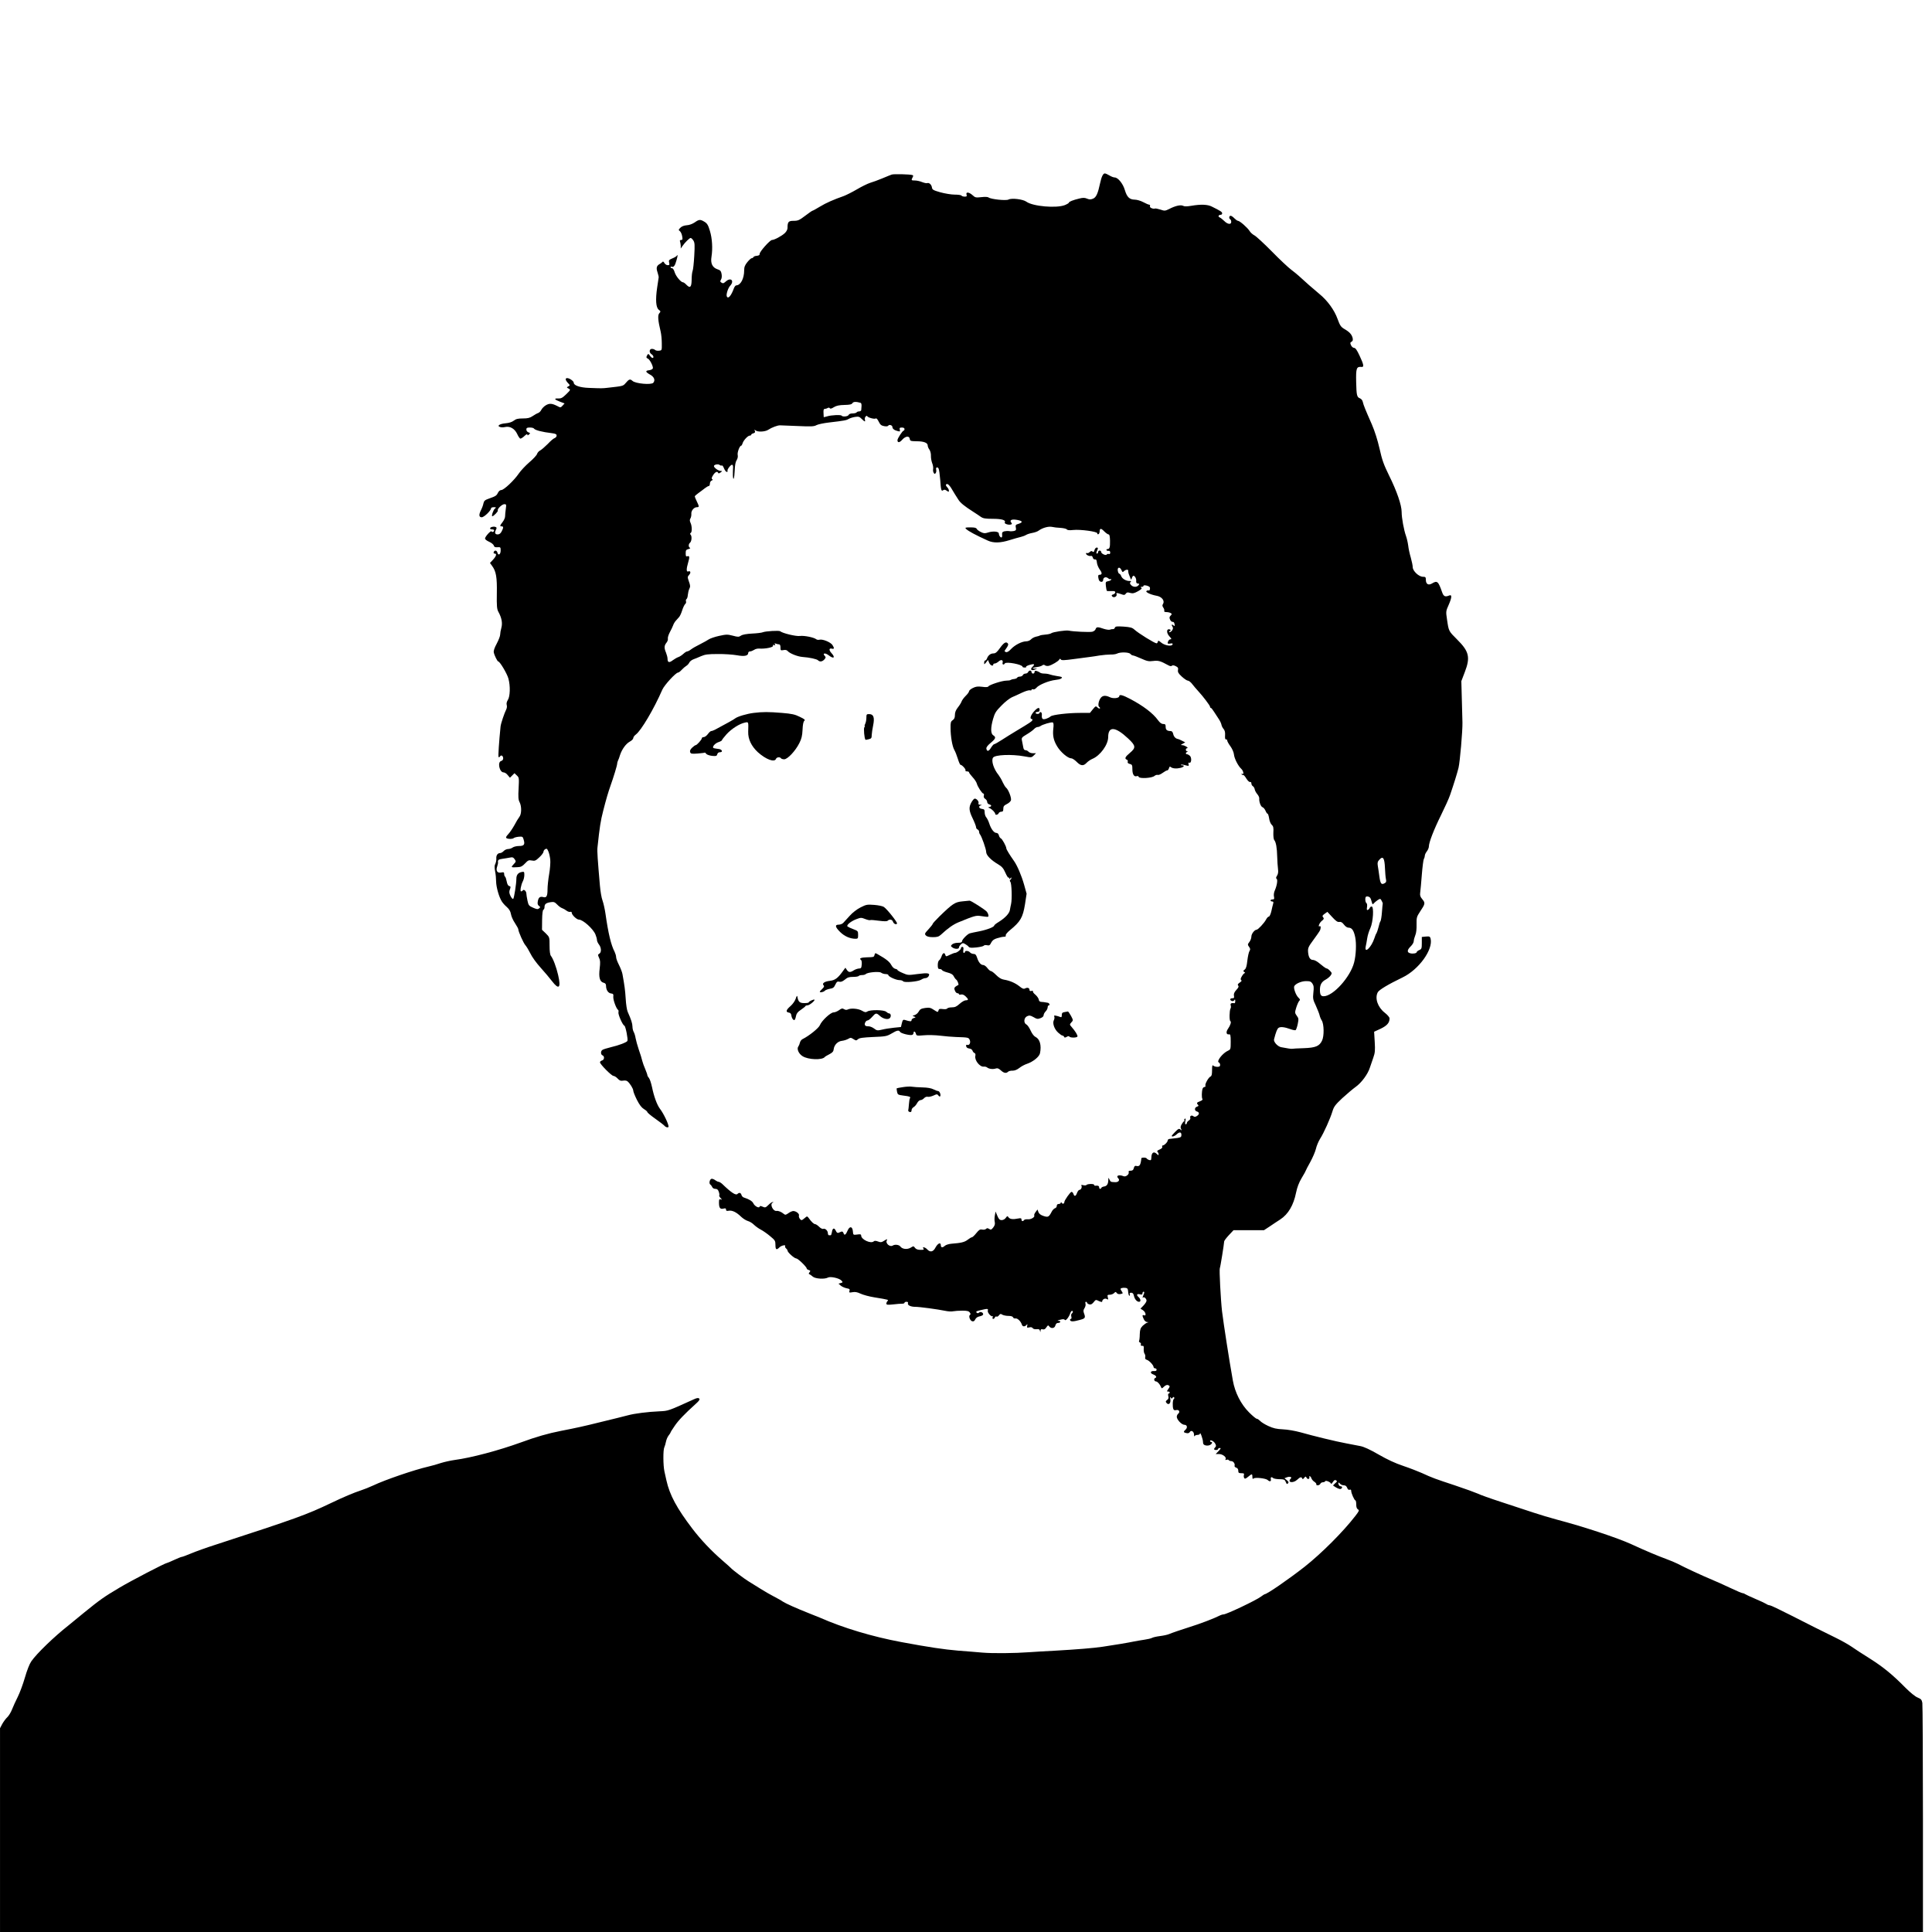 <svg version="1.0" xmlns="http://www.w3.org/2000/svg"
 width="1916pt" height="1916pt" viewBox="0 0 1916 1916"
 preserveAspectRatio="xMidYMid meet">
<g transform="translate(0,1916) scale(0.1,-0.1)"
fill="#000000" stroke="none">
<path d="M8844 17429 c-10 -3 -53 -21 -94 -38 -41 -17 -95 -37 -120 -44 -25
-8 -85 -37 -132 -65 -48 -28 -106 -57 -130 -66 -100 -35 -176 -68 -238 -106
-36 -22 -69 -40 -73 -40 -3 0 -36 -22 -72 -50 -58 -44 -72 -50 -114 -50 -52 0
-61 -10 -61 -71 0 -15 -11 -36 -27 -51 -31 -29 -104 -68 -127 -68 -20 0 -124
-117 -122 -137 1 -12 -8 -18 -29 -20 -16 -1 -31 -7 -33 -13 -2 -5 -9 -10 -16
-10 -7 0 -27 -18 -44 -39 -25 -31 -32 -49 -32 -83 0 -80 -35 -147 -78 -148 -7
0 -17 -12 -23 -27 -28 -78 -60 -114 -72 -80 -6 20 13 80 34 103 44 48 8 87
-41 44 -26 -22 -29 -23 -48 -11 -11 7 -11 12 -2 28 8 12 10 33 6 56 -5 29 -13
38 -42 47 -49 17 -69 58 -58 124 13 82 7 182 -16 257 -17 57 -27 73 -53 89
-42 26 -54 25 -98 -6 -22 -15 -54 -27 -79 -28 -26 -2 -50 -11 -63 -25 -19 -19
-20 -22 -5 -33 9 -7 20 -30 23 -50 6 -32 4 -38 -10 -38 -12 0 -15 -5 -11 -16
3 -9 6 -28 7 -42 l0 -27 17 25 c25 36 70 80 81 80 6 0 18 -11 27 -25 14 -22
15 -43 9 -152 -4 -70 -11 -139 -17 -152 -5 -13 -9 -52 -9 -87 -1 -72 -15 -86
-51 -49 -13 14 -28 25 -34 25 -21 0 -71 60 -83 99 -7 24 -18 41 -26 41 -8 0
-15 4 -15 10 0 5 6 7 13 4 18 -6 31 11 45 62 14 47 15 64 4 48 -4 -7 -24 -19
-45 -27 -33 -14 -37 -19 -31 -42 5 -21 3 -25 -15 -25 -11 0 -25 10 -32 21 -6
12 -14 18 -18 13 -3 -5 -15 -14 -25 -20 -35 -19 -41 -39 -25 -86 7 -23 13 -46
11 -50 -1 -5 -8 -50 -15 -100 -18 -123 -12 -198 16 -220 20 -15 20 -18 5 -35
-17 -19 -13 -71 14 -183 6 -25 11 -76 11 -115 1 -70 1 -70 -27 -73 -16 -2 -33
1 -39 7 -6 6 -20 11 -32 11 -27 0 -30 -36 -4 -53 20 -12 26 -37 10 -37 -6 0
-17 10 -26 23 -13 19 -17 20 -25 7 -13 -21 -12 -30 4 -36 20 -8 57 -80 50 -98
-3 -8 -20 -16 -37 -18 -40 -4 -37 -17 11 -44 40 -22 52 -55 31 -80 -19 -23
-176 -9 -206 18 -24 22 -35 19 -70 -23 -24 -28 -25 -28 -178 -45 -53 -6 -55
-6 -185 -1 -88 3 -150 24 -150 51 0 16 -42 46 -65 46 -22 0 -19 -20 7 -48 22
-23 22 -24 4 -34 -18 -10 -18 -11 3 -22 21 -11 20 -13 -24 -56 -37 -36 -50
-43 -80 -42 -45 2 -38 -10 19 -32 l45 -17 -20 -22 c-19 -21 -21 -21 -52 -4
-53 27 -79 29 -115 7 -18 -11 -37 -31 -44 -45 -6 -13 -20 -27 -31 -31 -10 -3
-35 -17 -54 -30 -28 -19 -49 -24 -98 -24 -49 0 -68 -5 -90 -22 -18 -14 -47
-23 -81 -26 -59 -5 -90 -26 -54 -37 11 -4 33 -4 49 0 49 11 96 -17 120 -69 11
-25 26 -46 32 -46 7 0 26 12 41 27 16 15 28 21 28 14 0 -11 3 -11 16 0 14 12
14 14 -5 21 -12 4 -21 16 -21 28 0 16 6 20 34 20 19 0 38 -4 41 -10 10 -16 82
-35 178 -46 37 -5 47 -10 47 -24 0 -10 -9 -21 -20 -25 -11 -3 -41 -29 -67 -57
-27 -27 -60 -56 -74 -64 -15 -7 -30 -24 -33 -36 -4 -13 -38 -50 -77 -83 -38
-33 -85 -83 -104 -111 -46 -68 -148 -164 -174 -164 -12 0 -25 -11 -33 -27 -14
-29 -22 -34 -90 -58 -39 -14 -48 -21 -54 -48 -3 -18 -15 -49 -26 -70 -21 -43
-18 -67 9 -67 24 0 93 67 93 90 0 5 12 10 28 10 24 -1 25 -2 10 -14 -16 -12
-37 -76 -26 -76 13 0 60 49 55 57 -9 14 41 63 65 63 19 0 20 -4 14 -47 -4 -27
-7 -59 -7 -72 1 -13 -10 -39 -24 -57 -29 -38 -30 -44 -10 -44 19 0 19 -13 0
-50 -11 -21 -23 -30 -40 -30 -27 0 -32 18 -15 50 8 15 6 20 -9 25 -21 6 -51
-3 -51 -16 0 -5 9 -9 20 -9 11 0 20 -4 20 -9 0 -15 -18 -23 -25 -11 -7 12 -65
-52 -65 -71 0 -8 18 -22 41 -32 23 -10 43 -27 46 -37 4 -15 13 -19 37 -17 29
2 31 0 31 -32 0 -39 -23 -55 -32 -22 -6 24 -28 28 -37 6 -3 -9 0 -15 9 -15 24
0 17 -25 -16 -61 l-30 -32 21 -29 c40 -54 50 -113 47 -274 -2 -123 1 -154 14
-179 34 -61 44 -113 31 -161 -7 -24 -12 -55 -12 -68 0 -14 -15 -53 -34 -89
-23 -42 -33 -73 -29 -88 6 -30 36 -89 44 -89 16 0 88 -121 101 -170 20 -74 17
-177 -6 -212 -11 -17 -15 -35 -11 -49 4 -12 2 -31 -4 -43 -20 -40 -54 -141
-57 -171 -15 -147 -25 -297 -20 -303 4 -3 11 0 15 7 12 18 31 5 31 -21 0 -11
-8 -22 -20 -25 -39 -10 -17 -113 24 -113 11 0 30 -12 41 -27 l22 -26 22 22 23
23 23 -22 c23 -21 23 -26 18 -129 -5 -85 -3 -113 10 -137 21 -41 20 -118 -3
-146 -10 -13 -32 -49 -49 -82 -18 -32 -45 -72 -61 -89 -21 -22 -26 -34 -17
-39 17 -11 61 -10 72 1 6 5 28 11 50 13 36 3 40 1 48 -29 15 -49 4 -63 -46
-63 -24 0 -52 -7 -63 -15 -10 -8 -31 -15 -45 -15 -14 0 -34 -9 -44 -20 -10
-11 -26 -20 -35 -20 -25 0 -41 -23 -38 -56 1 -16 -4 -39 -10 -51 -9 -15 -9
-36 -2 -74 6 -28 10 -75 10 -103 1 -53 28 -151 56 -195 9 -15 31 -40 50 -56
24 -22 36 -42 41 -70 3 -22 21 -62 40 -90 18 -27 33 -55 33 -61 0 -22 52 -140
72 -160 10 -12 32 -48 48 -80 15 -33 60 -95 100 -139 40 -44 91 -105 114 -135
69 -90 91 -69 61 60 -18 79 -50 164 -72 191 -8 10 -13 46 -13 100 0 85 0 85
-37 122 l-38 36 1 98 c1 62 6 99 13 101 6 2 11 14 11 27 0 29 15 41 61 48 31
5 41 1 65 -24 15 -16 37 -32 48 -35 12 -4 31 -15 44 -25 13 -10 30 -15 38 -12
8 3 14 -1 14 -9 0 -21 49 -68 71 -68 40 0 141 -91 164 -147 8 -20 15 -44 15
-55 0 -11 9 -31 20 -45 24 -31 26 -79 3 -91 -15 -9 -15 -13 -2 -41 12 -24 13
-45 6 -106 -11 -88 1 -132 39 -141 17 -4 24 -13 24 -30 0 -40 21 -73 49 -76
22 -3 26 -7 23 -33 -3 -30 30 -119 47 -130 5 -3 7 -13 4 -24 -5 -21 42 -128
59 -133 12 -4 38 -137 30 -151 -7 -14 -85 -44 -163 -62 -41 -10 -80 -22 -86
-28 -18 -13 -16 -46 2 -53 22 -9 19 -45 -5 -51 -11 -3 -20 -11 -20 -18 0 -19
115 -135 134 -135 9 0 28 -12 41 -26 19 -21 31 -25 54 -21 16 3 35 1 43 -6 25
-20 58 -74 58 -93 0 -10 16 -51 36 -91 26 -51 47 -78 70 -92 19 -11 34 -25 34
-30 0 -6 35 -35 79 -66 43 -30 84 -62 91 -70 13 -16 40 -21 40 -7 -1 28 -49
129 -86 177 -29 39 -59 121 -78 214 -9 41 -22 81 -31 91 -8 9 -15 21 -15 27 0
6 -10 33 -21 60 -12 26 -25 64 -30 83 -4 19 -19 69 -34 110 -14 41 -28 93 -32
115 -3 22 -12 49 -18 60 -7 11 -13 36 -13 55 -1 31 -12 67 -47 145 -8 17 -17
75 -20 130 -6 90 -11 127 -32 244 -3 19 -19 60 -34 90 -16 31 -29 66 -29 79 0
13 -7 36 -15 53 -35 66 -63 183 -90 374 -7 50 -21 110 -30 135 -10 25 -21 92
-26 150 -22 255 -28 338 -24 375 22 206 31 265 57 365 29 114 49 182 73 250
29 81 65 199 65 214 0 9 4 24 9 34 5 9 14 34 20 55 19 57 58 111 96 132 19 10
35 26 35 35 0 10 12 26 26 36 52 39 178 251 262 444 20 46 134 170 156 170 6
0 23 12 37 28 14 15 34 32 44 38 11 6 24 20 30 32 5 12 23 26 40 33 16 6 52
20 78 32 39 17 69 21 165 21 64 1 149 -5 189 -12 76 -14 113 -6 113 23 0 8 8
15 18 15 10 0 27 7 40 15 12 9 36 15 54 13 56 -4 140 13 134 28 -3 9 0 11 11
7 12 -5 14 -3 8 7 -6 10 -4 12 9 7 10 -4 24 -7 32 -7 9 0 14 -11 14 -31 0 -29
2 -31 29 -26 20 4 33 1 42 -9 20 -24 97 -55 147 -59 71 -5 142 -21 154 -33 18
-18 43 -14 63 8 14 16 16 23 7 32 -31 31 0 38 38 8 49 -38 67 -21 25 24 -27
30 -24 51 6 43 23 -6 24 6 4 37 -19 28 -97 60 -128 52 -11 -3 -26 -1 -33 5
-22 18 -120 38 -162 32 -39 -5 -172 27 -195 47 -11 9 -146 1 -172 -10 -11 -5
-59 -11 -106 -13 -55 -3 -95 -10 -110 -20 -22 -15 -30 -15 -82 -1 -53 14 -66
13 -135 -2 -42 -9 -88 -25 -102 -34 -14 -10 -53 -31 -88 -49 -35 -17 -75 -40
-89 -51 -14 -11 -31 -20 -38 -20 -7 0 -24 -11 -38 -24 -15 -14 -37 -28 -49
-32 -13 -4 -37 -18 -55 -31 -36 -28 -53 -24 -53 13 0 14 -7 41 -15 61 -20 47
-19 70 4 99 11 13 17 32 14 42 -2 10 7 39 20 63 13 24 28 55 32 67 4 13 16 34
26 45 11 12 26 29 33 37 8 8 22 38 31 67 9 29 23 57 30 63 8 6 11 18 8 27 -3
8 -1 18 5 22 6 4 12 22 13 41 2 19 8 47 15 61 11 21 10 33 -4 72 -15 43 -15
47 2 66 20 22 14 43 -9 34 -20 -7 -19 26 0 91 16 52 13 68 -10 59 -12 -4 -15
3 -15 30 0 30 4 36 28 42 15 4 21 10 15 12 -17 6 -17 38 0 51 16 14 20 61 7
78 -8 8 -8 14 0 19 14 8 13 68 -2 100 -9 20 -9 31 -1 44 6 10 10 30 9 44 -4
31 26 67 54 67 25 0 25 6 0 58 -11 22 -20 45 -20 49 0 4 16 19 36 33 19 14 48
35 64 48 15 12 33 22 39 22 6 0 11 11 11 24 0 13 8 27 17 30 12 5 14 9 6 14
-9 5 -6 17 9 40 20 32 43 42 50 22 2 -7 11 -5 23 4 20 15 20 15 0 16 -22 1
-65 32 -65 48 0 15 42 23 57 11 6 -6 16 -8 21 -5 5 3 15 -10 22 -29 8 -19 20
-35 27 -35 8 0 11 5 8 10 -4 6 5 24 19 41 28 33 39 25 35 -22 -1 -13 -1 -42
-1 -63 3 -66 15 -31 18 50 2 50 8 84 19 100 10 16 14 35 11 50 -7 25 19 94 34
94 4 0 10 10 14 23 7 28 52 77 71 77 8 0 15 4 15 9 0 5 10 11 21 14 16 4 20
11 15 24 -6 14 -5 16 5 6 19 -19 95 -16 126 4 36 24 93 45 118 45 11 0 91 -3
177 -7 132 -6 161 -5 185 9 15 8 71 20 123 26 154 18 174 22 195 35 11 7 39
16 62 20 37 6 46 3 68 -19 31 -31 39 -33 32 -6 -3 10 1 24 9 31 8 6 14 7 14 3
0 -13 73 -34 85 -24 6 5 17 -7 29 -31 15 -31 26 -40 54 -45 22 -4 37 -2 41 5
9 14 41 4 41 -14 0 -17 19 -32 52 -40 23 -6 26 -4 21 14 -4 17 -1 21 21 21 16
0 26 -5 26 -15 0 -8 -4 -15 -8 -15 -11 0 -62 -78 -62 -95 0 -28 21 -26 47 4
33 37 70 41 75 9 3 -21 8 -23 68 -24 71 0 110 -15 110 -42 0 -10 7 -28 17 -41
9 -13 16 -40 15 -61 -1 -21 5 -53 12 -72 8 -18 12 -44 10 -58 -3 -14 0 -32 6
-40 9 -13 11 -13 20 0 5 8 7 22 4 32 -7 23 13 32 24 11 5 -10 12 -60 16 -111
7 -103 11 -118 30 -103 9 7 19 6 34 -5 20 -14 22 -14 22 1 0 9 -7 23 -15 31
-19 19 -19 34 -1 34 8 0 24 -17 37 -37 12 -21 30 -49 38 -63 9 -14 25 -39 35
-55 19 -31 59 -64 147 -120 26 -16 59 -39 75 -50 23 -16 44 -20 120 -20 89 0
132 -13 118 -36 -7 -12 35 -27 58 -21 15 3 16 7 7 19 -21 25 4 37 58 27 55
-10 60 -24 13 -39 -28 -8 -31 -13 -26 -37 5 -23 1 -29 -19 -34 -14 -3 -35 -4
-47 -1 -13 2 -34 1 -48 -2 -20 -6 -24 -12 -22 -34 2 -15 -1 -27 -7 -27 -12 0
-25 20 -26 40 0 20 -59 25 -107 9 -31 -10 -42 -9 -71 5 -19 9 -37 23 -41 31
-4 11 -21 15 -63 15 -50 0 -55 -2 -43 -15 24 -23 93 -60 216 -116 56 -26 126
-24 217 5 42 13 91 27 109 31 18 4 42 13 53 20 11 7 39 16 62 20 23 4 53 14
65 24 37 27 96 43 130 36 17 -4 56 -9 86 -10 30 -2 58 -9 62 -15 5 -8 25 -10
61 -6 73 8 245 -16 241 -33 -1 -7 3 -11 10 -9 7 3 13 14 13 26 1 35 13 36 45
3 17 -17 37 -31 44 -31 9 0 13 -19 14 -63 1 -64 -4 -82 -25 -82 -7 0 -12 -4
-10 -10 1 -5 10 -9 20 -8 11 2 17 -4 17 -17 0 -12 -5 -17 -14 -14 -8 3 -17 1
-20 -5 -9 -14 -56 8 -56 26 0 7 -7 13 -15 13 -8 0 -15 -7 -15 -15 0 -8 -5 -15
-11 -15 -6 0 -8 7 -5 15 3 8 9 22 12 30 4 10 0 15 -10 15 -8 0 -18 -11 -22
-25 -5 -19 -9 -23 -19 -15 -9 8 -17 6 -29 -5 -9 -9 -20 -13 -26 -10 -5 3 -10
2 -10 -4 0 -14 32 -29 48 -24 8 3 16 -4 19 -16 3 -13 12 -20 22 -19 12 2 17
-6 19 -32 2 -19 15 -50 28 -68 25 -33 25 -52 -2 -52 -15 0 -17 -12 -8 -47 8
-29 44 -31 44 -4 0 26 29 35 50 16 9 -8 20 -12 23 -8 4 3 7 2 7 -4 0 -6 -13
-13 -29 -16 -27 -6 -28 -8 -24 -49 3 -23 7 -45 9 -47 3 -3 22 -4 44 -3 30 2
40 -1 40 -12 0 -8 -9 -18 -21 -21 -16 -5 -18 -10 -9 -20 15 -18 51 1 43 22 -6
16 1 16 45 1 29 -11 35 -10 46 4 10 14 19 16 44 8 26 -7 40 -4 78 17 33 19 42
28 32 34 -10 7 -9 9 5 9 9 0 17 5 17 10 0 13 52 1 62 -13 7 -12 -1 -39 -11
-33 -4 3 -13 1 -20 -4 -18 -10 38 -37 98 -48 51 -8 84 -49 65 -80 -9 -14 -8
-23 2 -37 8 -11 12 -25 10 -32 -4 -9 4 -13 22 -13 15 0 34 -5 42 -10 13 -8 13
-11 -1 -25 -13 -13 -14 -21 -5 -41 6 -13 18 -23 26 -21 9 1 16 -8 18 -23 3
-21 2 -22 -12 -11 -18 15 -21 4 -6 -19 10 -16 -14 -50 -34 -50 -6 0 -4 5 4 11
11 8 12 12 3 16 -36 14 -39 -33 -5 -69 20 -21 22 -28 10 -28 -14 0 -28 -19
-28 -39 0 -5 12 -6 26 -3 20 4 25 1 22 -9 -8 -22 -78 -11 -113 19 -25 21 -30
22 -33 8 -2 -9 -7 -16 -12 -16 -19 0 -181 100 -221 137 -21 19 -40 24 -106 29
-68 4 -81 3 -87 -11 -3 -9 -11 -15 -18 -14 -7 1 -20 -1 -30 -5 -9 -4 -37 0
-62 8 -60 21 -73 20 -81 -3 -3 -11 -18 -22 -33 -26 -28 -6 -187 1 -233 11 -30
6 -158 -13 -174 -26 -6 -5 -31 -11 -56 -13 -25 -2 -50 -6 -55 -9 -5 -3 -23 -9
-40 -12 -18 -4 -40 -16 -50 -27 -9 -10 -30 -19 -46 -19 -43 0 -112 -35 -151
-76 -24 -26 -40 -35 -52 -30 -16 6 -16 8 -1 29 26 35 29 48 18 59 -17 17 -39
3 -78 -52 -28 -39 -42 -50 -63 -50 -28 0 -53 -20 -64 -52 -4 -10 -11 -18 -17
-18 -5 0 -10 -9 -10 -21 0 -21 0 -21 19 2 l19 24 11 -27 c10 -26 41 -40 41
-18 0 6 7 10 15 10 9 0 25 9 37 19 24 23 48 18 41 -10 -6 -20 11 -27 22 -8 13
20 175 -11 175 -33 0 -5 10 -8 22 -8 12 0 18 3 14 7 -8 8 65 32 77 25 5 -2 -1
-13 -13 -24 -27 -25 -14 -43 21 -29 l24 10 -24 0 c-35 1 -21 10 23 16 21 2 44
10 52 16 10 8 18 8 27 1 7 -6 24 -8 38 -5 33 9 92 44 103 61 6 11 10 12 16 2
6 -10 35 -9 136 5 71 10 143 19 159 21 17 2 58 8 92 14 34 5 81 9 105 9 24 -1
53 3 65 9 32 17 118 15 133 -3 7 -8 18 -15 25 -15 7 0 44 -14 82 -31 58 -26
75 -30 119 -24 52 6 70 1 147 -41 19 -11 32 -13 39 -6 6 6 19 5 37 -4 23 -11
27 -19 23 -39 -3 -21 4 -34 38 -65 24 -22 51 -40 60 -40 10 0 30 -16 44 -35
15 -19 40 -49 57 -67 48 -52 119 -145 119 -157 0 -6 3 -11 8 -11 4 0 18 -17
31 -38 13 -20 35 -53 47 -72 13 -19 25 -45 27 -57 2 -12 11 -31 21 -42 12 -14
17 -32 15 -63 -2 -29 1 -42 9 -41 7 2 12 -3 12 -10 0 -8 14 -34 32 -58 18 -25
33 -60 35 -81 4 -41 42 -115 73 -143 21 -19 29 -62 8 -49 -7 4 -8 3 -4 -5 4
-6 11 -9 15 -7 4 3 18 -13 31 -35 14 -22 30 -37 37 -34 8 2 13 -4 13 -15 0
-10 7 -23 15 -27 8 -5 16 -18 18 -31 2 -12 13 -33 25 -47 12 -14 21 -33 20
-42 -3 -34 15 -82 32 -88 10 -3 23 -19 30 -35 7 -17 16 -30 21 -30 4 0 11 -21
15 -46 3 -25 15 -54 26 -64 16 -14 19 -29 16 -78 -1 -33 2 -65 9 -73 17 -21
27 -76 29 -164 1 -44 5 -99 8 -123 4 -30 1 -50 -10 -67 -10 -16 -12 -25 -4
-30 13 -8 4 -66 -17 -114 -9 -19 -13 -46 -9 -62 5 -24 2 -29 -14 -29 -11 0
-20 -4 -20 -10 0 -5 7 -10 16 -10 12 0 15 -6 10 -22 -4 -13 -12 -47 -18 -75
-7 -30 -18 -53 -25 -53 -7 0 -20 -14 -29 -32 -17 -32 -78 -98 -92 -98 -21 -1
-52 -41 -52 -68 0 -16 -9 -40 -20 -54 -18 -23 -18 -27 -3 -48 13 -18 14 -26 4
-42 -7 -11 -16 -53 -21 -94 -6 -55 -13 -79 -26 -89 -17 -13 -17 -16 -4 -25 8
-5 10 -10 5 -10 -6 0 -19 -14 -29 -31 -14 -23 -15 -33 -7 -39 8 -5 4 -12 -14
-24 -19 -13 -24 -21 -16 -30 8 -9 3 -21 -18 -43 -21 -23 -27 -39 -24 -57 4
-21 2 -26 -16 -26 -25 0 -28 -18 -5 -27 9 -3 20 0 25 8 6 11 9 8 9 -9 0 -12
-3 -21 -7 -21 -31 5 -44 -2 -38 -21 3 -11 3 -25 -2 -32 -11 -19 -13 -117 -2
-124 12 -7 2 -41 -23 -77 -22 -31 -17 -59 9 -55 15 3 18 -6 18 -73 0 -72 -1
-77 -25 -88 -55 -24 -121 -109 -92 -118 6 -3 12 -13 12 -24 0 -14 -7 -19 -28
-19 -15 0 -33 5 -40 12 -9 9 -12 -1 -12 -45 0 -41 -4 -59 -15 -63 -20 -8 -57
-74 -51 -90 3 -8 -1 -14 -9 -14 -7 0 -16 -8 -19 -17 -9 -30 -10 -88 -2 -101 5
-8 -3 -16 -23 -23 -33 -12 -37 -19 -20 -36 8 -8 5 -13 -10 -18 -27 -8 -27 -41
-1 -48 26 -7 26 -29 -1 -45 -15 -10 -24 -10 -34 -2 -17 14 -38 3 -31 -16 3 -8
-3 -20 -14 -26 -11 -7 -20 -18 -20 -25 0 -7 -5 -13 -11 -13 -7 0 -8 11 -4 31
5 22 4 29 -4 25 -6 -4 -9 -12 -6 -17 4 -5 3 -9 -2 -9 -4 0 -15 -13 -24 -29
-12 -21 -14 -33 -6 -47 9 -17 9 -17 -6 -6 -14 12 -21 9 -52 -22 -19 -19 -35
-38 -35 -41 0 -12 28 -4 48 15 29 27 48 25 48 -5 0 -21 -6 -25 -42 -31 -23 -3
-54 -7 -68 -8 -16 0 -26 -7 -26 -16 0 -16 -34 -50 -50 -50 -5 0 -7 -6 -4 -14
3 -8 -7 -18 -26 -26 -22 -9 -28 -16 -21 -23 6 -6 11 -17 11 -25 0 -10 -3 -10
-16 2 -31 32 -55 17 -56 -34 -1 -26 -4 -29 -22 -24 -12 4 -22 11 -24 15 -4 11
-52 12 -53 2 -7 -68 -18 -84 -50 -76 -13 4 -20 -2 -25 -21 -4 -19 -13 -26 -31
-26 -18 0 -23 -4 -20 -14 8 -21 -28 -50 -50 -41 -46 19 -80 6 -53 -21 18 -18
1 -39 -30 -38 -46 2 -46 2 -58 27 -10 21 -11 21 -11 -8 -2 -39 -14 -58 -43
-62 -13 -2 -24 -8 -26 -13 -6 -16 -22 -12 -22 5 0 14 -11 19 -37 16 -7 -1 -13
3 -13 9 0 12 -69 10 -76 -2 -3 -4 -17 -5 -31 -2 -17 5 -24 3 -19 -4 9 -14 -3
-42 -19 -42 -7 0 -18 -14 -24 -30 -12 -35 -27 -39 -36 -10 -3 11 -12 20 -19
20 -11 0 -71 -84 -71 -101 0 -17 -17 -22 -25 -9 -7 10 -10 11 -10 3 0 -7 -9
-13 -20 -13 -13 0 -20 -7 -20 -19 0 -10 -8 -21 -17 -23 -10 -3 -25 -18 -33
-34 -28 -54 -36 -58 -82 -43 -27 9 -43 21 -50 38 l-9 26 -19 -25 c-10 -13 -16
-28 -14 -32 11 -17 -29 -42 -61 -40 -19 2 -36 -2 -40 -8 -10 -16 -25 -12 -25
6 0 13 -7 15 -32 10 -53 -11 -82 -7 -96 11 -11 16 -13 15 -28 -5 -9 -13 -26
-22 -40 -22 -20 0 -29 9 -43 42 l-18 43 -7 -38 c-4 -21 -5 -51 -1 -66 4 -19 0
-35 -15 -54 -18 -23 -24 -25 -40 -15 -15 10 -22 10 -31 1 -7 -7 -24 -10 -38
-7 -22 5 -32 -2 -59 -35 -18 -23 -38 -41 -43 -41 -6 0 -25 -11 -43 -25 -31
-24 -66 -32 -159 -39 -26 -2 -56 -11 -66 -20 -24 -22 -41 -20 -41 5 0 33 -30
19 -53 -23 -22 -44 -53 -50 -82 -18 -20 22 -55 29 -37 7 8 -10 2 -12 -30 -12
-28 0 -44 7 -54 20 -14 19 -15 19 -44 1 -35 -20 -83 -14 -102 13 -13 17 -53
22 -74 9 -29 -19 -77 23 -59 52 9 15 -2 12 -31 -7 -22 -14 -31 -15 -57 -5 -21
8 -35 8 -41 2 -28 -28 -126 17 -126 57 0 12 -8 15 -39 10 -40 -5 -40 -5 -43
31 -4 51 -32 55 -52 9 -18 -44 -33 -53 -41 -26 -4 12 -12 18 -21 15 -8 -3 -21
-9 -29 -12 -9 -4 -19 3 -26 20 -16 34 -33 28 -39 -13 -3 -17 -8 -32 -12 -31
-5 0 -12 0 -18 0 -5 0 -10 9 -10 19 0 26 -27 52 -46 44 -8 -3 -26 6 -41 21
-14 14 -32 26 -39 26 -13 0 -37 22 -66 63 -13 17 -15 17 -37 -2 -13 -12 -27
-21 -31 -21 -14 0 -32 30 -27 45 7 17 -28 45 -56 45 -10 0 -32 -9 -48 -21 -27
-19 -32 -19 -47 -7 -22 19 -53 32 -70 29 -36 -6 -71 69 -39 82 9 4 9 6 0 6 -7
1 -26 -12 -43 -29 -27 -27 -33 -28 -57 -17 -20 9 -27 9 -30 0 -6 -18 -49 5
-62 33 -10 22 -43 42 -94 58 -11 3 -21 15 -24 26 -6 22 -23 26 -40 9 -16 -16
-61 13 -150 99 -13 12 -30 22 -37 22 -6 0 -21 7 -32 15 -10 8 -26 15 -35 15
-20 0 -32 -47 -14 -58 6 -4 14 -15 18 -24 4 -11 17 -18 31 -18 18 0 27 -8 34
-29 6 -16 8 -32 5 -35 -4 -3 2 -15 12 -26 17 -18 17 -20 2 -14 -14 5 -17 0
-17 -32 0 -53 12 -68 44 -60 20 5 26 3 26 -10 0 -12 7 -15 27 -11 34 6 76 -14
123 -60 19 -18 49 -37 67 -42 18 -5 46 -22 61 -38 16 -15 46 -37 68 -48 21
-11 63 -40 91 -64 49 -40 53 -47 53 -87 0 -48 10 -54 40 -24 19 19 67 29 56
11 -3 -5 1 -14 9 -21 8 -7 15 -17 15 -23 0 -16 67 -77 86 -77 17 0 104 -84
104 -100 0 -5 9 -12 21 -15 17 -6 18 -9 7 -22 -9 -12 -10 -17 -1 -20 6 -2 21
-13 34 -24 25 -21 116 -27 149 -9 25 14 113 -6 134 -29 16 -17 15 -19 -6 -25
l-23 -6 23 -20 c13 -11 39 -22 58 -26 29 -5 34 -10 28 -26 -5 -17 -2 -19 30
-13 26 5 47 1 79 -14 25 -12 87 -29 138 -37 146 -24 143 -24 130 -37 -6 -6
-11 -18 -11 -25 0 -12 12 -14 68 -8 37 5 77 7 90 7 12 0 22 4 22 9 0 6 9 10
20 10 13 0 17 -5 14 -14 -7 -19 26 -36 73 -36 42 0 221 -24 298 -40 28 -6 63
-8 78 -4 16 3 56 6 90 6 47 0 64 -4 74 -18 9 -12 10 -20 2 -24 -16 -11 0 -57
22 -63 14 -4 23 2 31 19 7 15 23 26 45 30 19 4 33 12 33 20 0 19 -28 30 -42
16 -7 -7 -14 -7 -23 1 -10 9 -1 15 39 24 71 17 78 16 72 -5 -6 -19 36 -66 49
-54 3 4 3 -1 -1 -11 -3 -10 -1 -17 5 -17 7 0 14 7 17 15 4 8 11 12 17 8 5 -3
16 2 24 13 11 15 17 17 33 6 11 -6 38 -12 60 -12 26 0 43 -5 46 -14 3 -8 14
-13 24 -11 20 4 54 -29 64 -62 7 -22 31 -22 49 1 5 7 7 2 4 -11 -5 -20 -2 -22
20 -17 16 4 28 2 34 -7 5 -8 20 -13 38 -11 22 3 31 -1 34 -15 4 -17 5 -17 6 1
1 13 6 17 21 13 15 -4 26 2 37 20 15 22 18 23 28 9 19 -25 54 -20 61 9 4 15
13 25 24 25 28 0 35 20 8 21 -16 1 -11 4 16 11 29 8 40 7 46 -2 8 -13 42 29
54 68 4 12 12 22 17 22 12 0 11 -17 -2 -26 -6 -3 -8 -17 -5 -30 4 -14 2 -24
-5 -24 -6 0 -9 -6 -7 -12 6 -16 31 -16 96 2 54 14 59 21 42 66 -8 21 -7 32 5
51 9 13 13 33 10 43 -4 12 -2 20 4 20 6 0 11 -4 11 -9 0 -5 10 -13 21 -16 16
-5 27 0 44 20 21 27 22 28 53 12 18 -8 32 -11 32 -6 0 22 26 37 45 27 16 -9
17 -8 11 16 -6 23 -3 26 20 26 14 0 33 7 42 16 14 14 17 15 27 1 7 -10 20 -13
37 -10 26 5 26 6 11 29 -14 21 -14 24 0 30 9 3 26 4 39 2 19 -2 24 -10 26 -40
2 -21 7 -38 12 -38 5 0 7 7 4 15 -4 10 0 15 14 15 15 0 22 -9 27 -30 7 -34 29
-60 51 -60 20 0 17 27 -5 47 -25 21 -17 35 15 27 18 -5 24 -2 24 10 0 9 5 16
11 16 6 0 8 -7 5 -15 -16 -40 -19 -49 -11 -43 11 11 35 -11 35 -31 0 -10 -14
-31 -30 -48 l-30 -31 25 -16 c27 -18 36 -60 10 -50 -18 7 -19 -3 -2 -39 6 -15
21 -27 32 -28 17 -1 18 -2 2 -6 -10 -3 -30 -17 -45 -31 -22 -23 -27 -36 -29
-84 0 -31 -4 -61 -7 -66 -3 -6 1 -12 9 -16 8 -3 12 -12 9 -20 -4 -9 1 -13 13
-13 15 2 17 -4 15 -32 -1 -18 3 -40 9 -47 6 -8 9 -23 6 -34 -3 -14 1 -21 17
-26 23 -7 65 -52 66 -71 0 -7 7 -13 15 -13 8 0 15 -6 15 -14 0 -10 -9 -14 -26
-13 -35 3 -42 -20 -11 -32 32 -12 43 -29 23 -37 -17 -6 -10 -34 8 -34 14 0 39
-28 49 -54 7 -18 9 -18 31 3 14 13 29 19 39 15 21 -8 21 -14 1 -42 -14 -20
-14 -22 0 -22 9 0 16 -4 16 -10 0 -5 -5 -10 -10 -10 -6 0 -8 -11 -4 -26 5 -18
1 -29 -12 -38 -16 -12 -16 -16 -5 -30 21 -25 44 -1 37 38 -4 23 -3 27 4 16 8
-12 11 -13 19 -1 5 8 11 9 15 3 3 -6 2 -13 -4 -17 -11 -7 -14 -74 -4 -99 4
-11 14 -14 29 -10 27 7 41 -19 19 -36 -8 -7 -14 -21 -14 -30 0 -29 49 -80 76
-80 28 0 33 -30 9 -50 -21 -18 -19 -27 10 -32 16 -4 29 0 34 10 13 23 41 7 42
-25 0 -15 3 -22 6 -15 2 6 16 12 29 12 13 0 24 6 24 13 1 24 30 -56 30 -83 0
-21 6 -29 25 -34 14 -4 34 -2 45 4 21 11 27 30 10 30 -5 0 -10 4 -10 9 0 18
38 -1 51 -25 10 -19 10 -27 1 -36 -18 -18 -15 -28 8 -28 11 0 20 5 20 10 0 6
8 10 17 10 13 0 10 -7 -12 -30 l-29 -30 33 0 c36 0 77 -32 65 -51 -5 -9 -2
-10 9 -6 9 3 19 2 22 -3 4 -6 15 -10 25 -10 21 0 40 -27 33 -47 -2 -6 5 -14
16 -18 14 -4 21 -15 21 -31 0 -20 5 -24 31 -24 24 0 29 -3 25 -17 -3 -10 -2
-24 3 -31 6 -10 15 -7 38 12 38 32 43 32 43 0 0 -20 3 -24 13 -16 16 13 122 1
139 -16 19 -19 37 -14 31 8 -5 19 7 27 21 13 8 -8 39 -13 84 -13 26 -1 35 -6
43 -27 8 -21 12 -24 22 -14 9 10 7 17 -12 32 l-23 19 23 9 c30 11 55 3 40 -12
-39 -39 22 -50 63 -12 30 28 42 31 50 13 3 -10 9 -8 19 5 14 17 16 17 25 1 5
-9 15 -14 21 -10 6 4 9 12 6 17 -4 5 -2 9 4 9 5 0 13 -9 16 -20 4 -11 17 -28
31 -36 13 -9 21 -20 18 -25 -3 -5 4 -9 14 -9 11 0 22 7 26 15 3 8 14 15 25 15
11 0 21 5 23 10 4 13 58 -10 58 -25 0 -5 8 2 18 17 13 20 21 24 32 17 13 -8
11 -13 -9 -29 -13 -11 -22 -22 -20 -23 35 -25 63 -37 75 -33 18 7 18 26 0 26
-8 0 -17 7 -20 16 -9 23 -1 28 14 9 7 -8 23 -15 36 -15 17 0 27 -8 34 -25 6
-16 14 -23 25 -19 10 4 15 0 15 -12 0 -23 32 -94 42 -94 4 0 8 -18 8 -40 0
-26 5 -42 17 -49 15 -8 12 -16 -26 -65 -122 -158 -334 -370 -502 -503 -157
-123 -374 -273 -397 -273 -3 0 -19 -11 -37 -24 -47 -36 -342 -176 -370 -176
-8 0 -23 -4 -33 -9 -63 -32 -199 -84 -312 -119 -81 -26 -156 -51 -195 -67 -16
-7 -57 -16 -90 -20 -33 -4 -69 -12 -80 -18 -11 -6 -45 -14 -75 -18 -30 -4 -77
-13 -105 -18 -51 -11 -200 -36 -310 -52 -84 -13 -259 -27 -470 -39 -99 -5
-214 -12 -255 -15 -148 -11 -367 -13 -470 -4 -58 5 -163 14 -235 19 -150 13
-291 34 -565 85 -290 54 -579 141 -810 243 -19 8 -66 27 -105 42 -129 51 -233
98 -262 117 -15 11 -55 33 -88 50 -33 17 -94 52 -135 78 -41 26 -95 59 -119
74 -40 24 -160 115 -171 129 -3 4 -41 38 -85 76 -113 98 -215 206 -299 316
-154 202 -225 334 -257 478 -5 23 -14 63 -20 90 -13 58 -14 214 -1 239 5 10
12 34 16 54 4 21 15 48 26 62 11 14 20 28 20 31 0 4 18 32 40 64 36 54 97 118
210 220 34 30 42 44 34 52 -9 9 -23 7 -55 -8 -253 -115 -251 -114 -336 -118
-120 -5 -251 -22 -313 -39 -30 -8 -82 -21 -115 -29 -33 -8 -114 -28 -180 -44
-136 -34 -226 -54 -371 -82 -128 -25 -247 -59 -399 -115 -218 -79 -491 -152
-658 -174 -42 -6 -103 -20 -135 -30 -31 -11 -88 -27 -127 -36 -135 -31 -428
-131 -545 -187 -36 -17 -90 -38 -120 -48 -68 -22 -175 -67 -300 -127 -241
-115 -337 -150 -1145 -413 -88 -28 -196 -67 -241 -86 -45 -19 -86 -34 -92 -34
-6 0 -40 -14 -75 -30 -36 -17 -68 -30 -71 -30 -17 0 -357 -177 -471 -245 -155
-92 -194 -120 -347 -244 -64 -53 -136 -112 -161 -132 -140 -110 -315 -279
-367 -355 -17 -24 -43 -90 -63 -160 -19 -66 -51 -152 -71 -192 -20 -40 -46
-96 -57 -125 -11 -28 -32 -63 -47 -77 -15 -14 -37 -44 -50 -67 l-22 -42 0
-1010 0 -1011 9535 0 9535 0 0 1118 c0 614 -3 1134 -6 1154 -6 31 -12 39 -46
53 -24 9 -73 49 -122 98 -127 129 -221 206 -356 291 -69 43 -150 96 -180 117
-30 21 -100 60 -155 87 -151 74 -241 119 -449 225 -104 53 -196 97 -205 97 -9
0 -25 6 -36 14 -11 7 -60 30 -110 51 -49 21 -94 42 -99 46 -6 5 -16 9 -23 9
-8 0 -62 23 -121 51 -59 28 -143 66 -187 84 -83 34 -271 121 -338 157 -21 11
-72 32 -115 48 -80 29 -213 85 -342 145 -140 64 -472 174 -745 246 -60 16
-164 47 -230 69 -66 22 -208 68 -316 104 -108 35 -214 73 -235 84 -22 10 -123
47 -225 81 -197 65 -225 75 -329 123 -36 16 -118 48 -183 70 -79 26 -160 64
-245 113 -85 49 -145 77 -182 84 -30 6 -93 18 -140 27 -99 18 -325 73 -455
110 -51 14 -126 27 -172 29 -64 3 -95 10 -145 33 -35 16 -72 39 -82 51 -11 11
-25 21 -33 21 -7 0 -41 28 -76 63 -81 81 -140 197 -161 317 -36 201 -92 563
-107 685 -13 111 -29 417 -22 428 5 8 42 239 43 265 0 7 21 35 46 62 l47 50
151 0 151 0 55 36 c30 21 78 52 107 71 79 52 131 141 156 265 11 53 28 99 56
146 23 37 41 71 41 74 0 3 20 41 44 84 24 44 49 102 56 131 6 28 25 73 41 99
38 59 102 203 123 273 14 46 27 64 97 130 45 41 105 92 133 112 58 41 121 127
141 191 8 24 23 68 34 99 17 48 19 71 14 157 l-6 100 65 30 c64 31 88 59 88
102 0 12 -20 35 -48 57 -69 54 -100 143 -69 202 12 24 102 78 247 148 161 78
304 276 277 385 -6 21 -11 23 -47 20 l-40 -4 0 -59 c0 -54 -2 -61 -25 -71 -14
-6 -25 -15 -25 -19 0 -13 -36 -20 -64 -13 -35 8 -33 33 4 69 17 16 30 39 30
51 0 12 7 38 15 58 10 22 14 63 13 108 -1 69 1 76 35 128 51 76 53 85 22 122
-21 25 -25 38 -21 67 3 20 10 98 16 175 6 76 15 147 20 157 6 10 10 25 10 34
0 9 9 28 20 42 11 14 20 36 20 48 0 40 50 169 120 310 38 77 79 167 90 200 40
117 69 211 84 270 14 58 41 368 39 450 0 22 -3 123 -6 225 l-5 185 34 89 c57
148 43 206 -76 324 -84 84 -83 81 -100 198 -12 80 -12 82 18 149 31 71 32 102
3 89 -39 -16 -55 -9 -69 31 -39 112 -49 120 -102 88 -36 -21 -60 -5 -60 38 0
25 -4 29 -29 29 -40 0 -101 57 -101 95 0 15 -9 58 -19 94 -11 36 -23 91 -26
121 -4 30 -14 73 -22 95 -21 59 -43 179 -43 237 0 68 -47 206 -125 363 -53
108 -69 153 -94 265 -20 87 -47 172 -76 240 -67 152 -83 192 -90 223 -3 17
-15 31 -29 37 -30 11 -34 31 -37 160 -3 140 3 156 54 151 26 -3 21 24 -20 111
-26 56 -41 78 -55 78 -10 0 -24 12 -30 26 -10 22 -9 27 5 35 13 7 15 17 11 37
-9 35 -30 59 -80 88 -37 22 -45 34 -70 102 -31 87 -101 183 -180 247 -48 39
-154 132 -204 179 -14 13 -47 40 -75 61 -27 20 -114 101 -191 180 -78 79 -156
151 -173 160 -18 9 -40 29 -49 44 -20 33 -98 101 -115 101 -7 0 -23 12 -36 25
-13 14 -29 25 -37 25 -16 0 -19 -26 -4 -35 6 -3 10 -15 10 -26 0 -29 -37 -24
-70 10 -16 16 -36 31 -45 35 -19 7 -11 26 11 26 8 0 14 6 14 14 0 14 -13 23
-102 67 -42 22 -111 24 -204 8 -43 -7 -68 -8 -82 0 -23 12 -77 0 -138 -32 -39
-19 -45 -20 -85 -6 -24 7 -48 13 -53 11 -22 -7 -58 9 -52 23 3 8 0 15 -7 15
-7 0 -33 11 -59 25 -26 14 -64 25 -85 25 -52 1 -77 25 -98 95 -18 63 -68 125
-101 125 -11 0 -34 9 -52 20 -18 11 -38 20 -46 20 -17 0 -33 -34 -46 -95 -22
-104 -39 -142 -70 -155 -24 -10 -36 -10 -60 0 -23 10 -41 10 -77 1 -62 -15
-103 -31 -103 -41 0 -4 -18 -15 -40 -24 -84 -33 -318 -13 -382 34 -33 24 -145
38 -177 21 -24 -13 -176 3 -198 21 -8 6 -36 7 -71 3 -55 -6 -61 -5 -87 19 -35
32 -69 35 -60 6 5 -16 2 -20 -19 -20 -14 0 -28 5 -31 10 -3 6 -34 10 -68 10
-34 0 -98 11 -142 23 -70 20 -80 26 -83 47 -4 29 -28 51 -47 44 -7 -3 -29 2
-50 10 -21 9 -53 16 -71 16 -37 0 -39 2 -24 31 8 14 8 20 -2 23 -25 8 -185 12
-204 5z m-309 -2264 c6 -1 10 -16 9 -31 -1 -16 -3 -35 -3 -41 -1 -7 -10 -13
-20 -13 -11 0 -23 -4 -26 -10 -3 -5 -21 -10 -40 -10 -20 0 -35 -6 -39 -15 -6
-16 -61 -21 -70 -7 -6 10 -103 6 -143 -7 -18 -5 -33 -9 -34 -8 0 1 -1 20 -2
42 -2 30 2 40 13 40 8 0 21 4 29 9 8 5 16 4 20 -2 5 -8 18 -5 41 10 25 15 53
21 104 22 52 1 72 5 80 18 9 15 36 16 81 3z m2587 -1659 c9 -22 13 -23 25 -10
18 17 45 19 42 2 -1 -7 2 -24 8 -38 6 -14 13 -32 16 -40 4 -11 7 -10 12 8 4
12 11 22 15 22 15 0 30 -28 28 -51 -2 -13 3 -24 10 -25 24 -3 24 -4 12 -19
-17 -20 -53 -19 -73 3 -13 14 -14 21 -5 30 8 8 6 11 -8 10 -34 -1 -74 21 -84
47 -5 14 -14 25 -19 25 -5 0 -11 10 -14 22 -11 42 17 53 35 14z m-5665 -2871
c3 -28 -2 -93 -11 -144 -9 -52 -16 -120 -16 -150 0 -67 -10 -86 -40 -78 -34 9
-49 -2 -56 -39 -5 -27 -2 -38 11 -48 15 -11 15 -13 1 -25 -12 -10 -23 -9 -59
7 -42 18 -46 24 -56 71 -6 29 -11 60 -11 70 0 23 -26 46 -35 31 -3 -5 -11 -10
-17 -10 -13 0 -2 63 18 102 8 15 14 42 14 61 0 32 -2 34 -27 29 -35 -7 -52
-29 -52 -67 0 -49 -22 -189 -31 -199 -5 -5 -16 7 -27 28 -14 29 -15 43 -6 66
9 24 8 29 -7 33 -12 3 -20 19 -25 46 -4 22 -11 43 -16 47 -5 3 -9 14 -9 26 0
17 -4 20 -30 15 -38 -8 -55 17 -39 61 5 16 9 33 8 38 -4 25 5 32 44 37 23 3
56 9 73 12 26 6 34 3 48 -16 15 -22 14 -25 -11 -51 -29 -31 -26 -32 42 -28 31
1 47 10 72 37 29 31 37 35 67 29 31 -6 39 -2 75 32 23 21 41 46 41 55 0 9 8
21 18 26 14 8 19 4 30 -22 8 -17 16 -54 19 -82z m8278 -84 c2 -45 6 -95 10
-111 5 -23 2 -31 -15 -40 -31 -17 -41 -3 -51 72 -5 35 -11 80 -15 101 -5 32
-2 43 17 63 35 38 50 14 54 -85z m-148 -293 c6 -7 13 -26 17 -43 7 -25 9 -28
19 -15 7 8 24 23 39 33 27 17 28 16 40 -6 7 -12 12 -25 11 -28 -1 -3 -5 -42
-8 -85 -3 -43 -10 -83 -14 -89 -5 -5 -14 -32 -20 -60 -7 -27 -16 -54 -20 -60
-5 -5 -14 -28 -21 -50 -29 -89 -101 -159 -86 -82 4 17 11 55 15 82 4 28 18 73
31 100 28 61 37 215 13 215 -7 0 -16 -6 -19 -14 -3 -8 -12 -17 -19 -20 -10 -4
-12 3 -8 28 3 20 1 36 -6 40 -6 4 -11 20 -11 37 0 22 5 29 19 29 10 0 23 -6
28 -12z m-305 -241 c17 3 29 -4 46 -26 14 -19 32 -31 46 -31 33 0 52 -27 66
-95 13 -63 8 -178 -11 -250 -37 -145 -209 -335 -302 -335 -28 0 -37 16 -37 65
0 49 17 79 57 100 20 11 42 30 50 42 13 20 13 24 -7 45 -12 13 -26 23 -31 23
-5 0 -20 8 -32 18 -12 9 -36 28 -53 42 -18 14 -41 25 -52 25 -28 0 -44 24 -49
73 -4 44 0 55 54 128 63 87 68 94 70 117 1 12 -2 20 -8 17 -22 -14 -6 31 18
51 23 18 25 24 15 37 -11 12 -8 18 15 35 l27 19 48 -52 c37 -40 53 -51 70 -48z
m-266 -612 c13 -20 15 -38 9 -89 -6 -58 -4 -70 24 -128 16 -36 33 -78 37 -94
3 -16 13 -40 22 -54 23 -36 25 -155 3 -200 -26 -55 -64 -71 -183 -75 -57 -2
-107 -4 -113 -6 -9 -2 -50 4 -110 16 -35 7 -77 54 -70 78 19 74 31 103 44 113
18 14 60 9 118 -12 24 -9 47 -13 52 -10 5 4 15 31 21 61 10 49 9 57 -10 82
-19 27 -20 31 -5 80 9 29 22 58 29 66 12 11 10 17 -8 34 -25 24 -51 97 -40
114 15 25 71 49 116 49 40 0 50 -4 64 -25z"/>
<path d="M10196 12495 c-3 -8 -15 -15 -26 -15 -11 0 -23 -7 -26 -15 -4 -8 -17
-15 -29 -15 -13 0 -25 -5 -27 -10 -2 -6 -16 -12 -31 -14 -15 -1 -30 -6 -34 -9
-3 -4 -23 -7 -43 -7 -41 0 -169 -41 -179 -58 -4 -7 -26 -8 -61 -3 -44 5 -62 3
-92 -12 -21 -10 -38 -25 -38 -33 0 -7 -15 -28 -34 -46 -18 -18 -36 -43 -40
-55 -4 -12 -20 -38 -36 -58 -21 -27 -30 -49 -30 -75 0 -28 -6 -41 -22 -52 -19
-13 -22 -24 -21 -79 0 -83 17 -181 37 -216 9 -15 25 -55 35 -88 10 -33 22 -60
27 -60 15 0 55 -45 49 -55 -4 -6 3 -10 14 -10 12 0 21 -4 21 -9 0 -6 16 -27
35 -48 20 -21 38 -49 42 -63 8 -32 53 -100 65 -100 6 0 8 -9 5 -20 -4 -14 1
-25 14 -33 10 -6 19 -20 19 -30 0 -11 9 -21 20 -24 25 -7 26 -20 3 -26 -16 -3
-16 -5 2 -12 22 -9 55 -43 55 -57 0 -14 28 -9 34 7 3 8 15 15 26 15 16 0 20 7
20 30 0 23 7 32 35 46 19 9 38 26 41 38 6 24 -25 105 -48 124 -8 6 -23 31 -34
54 -10 24 -29 56 -41 72 -48 58 -75 142 -55 172 18 29 185 36 310 13 70 -13
73 -12 94 9 l22 22 -31 0 c-17 0 -36 7 -43 15 -7 8 -20 15 -30 15 -12 0 -20
10 -23 33 -4 17 -9 46 -12 62 -6 28 -3 32 47 62 29 17 62 41 72 52 11 12 27
21 36 21 9 0 20 4 26 8 18 16 113 44 125 37 8 -5 9 -25 5 -59 -8 -72 2 -118
38 -178 34 -57 106 -118 138 -118 12 0 36 -16 55 -35 40 -41 67 -44 98 -11 13
14 39 32 58 40 78 32 157 141 157 216 0 110 70 106 197 -13 78 -73 80 -92 18
-144 -47 -39 -55 -57 -30 -67 8 -3 12 -12 9 -20 -4 -10 2 -17 20 -22 23 -6 26
-11 26 -54 0 -50 18 -77 44 -67 8 3 17 0 19 -8 8 -19 133 -12 156 10 10 8 25
13 32 10 8 -3 30 6 49 20 19 14 39 25 46 25 6 0 14 10 17 22 5 16 9 19 19 10
18 -14 56 -17 96 -7 33 8 44 25 15 25 -9 0 -14 3 -11 6 4 3 23 1 43 -5 35 -9
37 -9 32 10 -4 14 -1 19 8 15 21 -8 25 51 5 69 -9 8 -22 15 -28 15 -16 0 -15
17 1 23 10 4 10 6 0 6 -7 1 -13 8 -13 16 0 8 6 15 13 15 20 1 -25 30 -47 30
-19 1 -19 2 3 14 l25 14 -32 16 c-18 9 -35 17 -39 17 -23 3 -42 22 -48 49 -4
20 -13 30 -25 30 -36 0 -50 12 -50 41 0 24 -4 29 -24 29 -17 0 -33 12 -52 38
-51 70 -146 142 -279 212 -72 38 -105 46 -105 26 0 -20 -60 -27 -94 -10 -40
19 -69 18 -88 -5 -23 -27 -33 -82 -17 -92 7 -4 10 -11 7 -15 -4 -3 -15 1 -24
10 -16 16 -19 15 -46 -18 l-29 -36 -97 0 c-120 0 -272 -18 -292 -34 -26 -21
-66 -34 -79 -26 -7 4 -11 20 -9 35 2 16 -2 30 -9 32 -7 3 -13 0 -13 -6 0 -6
-9 -11 -20 -11 -11 0 -20 5 -20 10 0 6 9 10 20 10 13 0 20 7 20 20 0 30 -20
24 -57 -17 -32 -37 -43 -73 -22 -73 6 0 9 -6 7 -12 -4 -12 -18 -22 -160 -107
-40 -24 -103 -63 -140 -87 -37 -24 -72 -44 -78 -44 -6 0 -20 -16 -32 -35 -22
-38 -41 -41 -46 -9 -2 13 13 32 43 57 50 42 55 56 25 75 -26 16 -27 74 -1 164
17 58 28 76 83 131 34 36 81 72 103 82 22 9 68 30 101 46 34 16 69 26 78 23 9
-3 16 -1 16 5 0 6 7 8 15 5 9 -4 22 3 33 15 23 29 124 71 190 78 47 5 71 17
60 29 -3 2 -25 7 -49 10 -24 4 -54 10 -67 15 -13 5 -38 9 -56 9 -17 0 -36 4
-41 9 -6 5 -20 12 -32 16 -17 5 -23 2 -23 -9 0 -9 -7 -16 -15 -16 -8 0 -15 7
-15 15 0 8 -6 15 -14 15 -8 0 -16 -7 -20 -15z"/>
<path d="M7475 12090 c-67 -8 -162 -36 -185 -55 -13 -11 -84 -50 -200 -112
-14 -7 -30 -13 -37 -13 -6 0 -21 -13 -33 -30 -12 -16 -30 -30 -41 -30 -10 0
-19 -5 -19 -12 0 -13 -49 -68 -61 -68 -5 0 -20 -11 -34 -24 -18 -17 -25 -31
-21 -44 6 -18 14 -19 74 -15 37 3 69 7 71 9 2 2 9 -3 15 -12 6 -8 32 -17 57
-20 41 -4 47 -2 52 15 3 13 13 21 26 21 23 0 28 14 9 26 -6 4 -24 8 -40 9 -16
2 -31 5 -34 8 -12 12 18 46 51 57 19 6 35 15 35 20 0 4 20 30 45 58 48 53 128
105 183 116 36 8 35 10 32 -91 -2 -73 31 -142 95 -202 81 -73 167 -105 181
-66 7 17 40 20 49 5 3 -5 18 -10 32 -10 33 0 111 82 150 160 22 43 29 72 32
132 2 51 8 81 17 89 12 10 4 17 -44 40 -48 24 -79 31 -177 39 -133 11 -191 11
-280 0z"/>
<path d="M8592 12040 c0 -21 -6 -48 -12 -59 -6 -12 -8 -21 -4 -21 3 0 2 -6 -4
-12 -9 -11 0 -113 11 -124 1 -2 16 0 33 5 25 6 29 12 29 42 1 19 7 61 14 94
16 78 5 112 -37 113 -28 1 -30 -2 -30 -38z"/>
<path d="M9636 11207 c-30 -51 -28 -85 10 -163 19 -39 34 -79 34 -88 0 -9 7
-19 15 -22 8 -4 15 -14 15 -23 0 -9 4 -21 9 -26 16 -19 61 -146 61 -174 0 -32
47 -81 121 -124 35 -21 50 -38 69 -81 13 -30 27 -53 32 -50 4 3 8 -1 8 -8 0
-9 3 -9 10 2 6 9 10 10 10 3 0 -6 -5 -15 -10 -18 -8 -5 -7 -11 0 -21 13 -15
18 -172 7 -219 -4 -16 -9 -44 -12 -61 -6 -34 -48 -78 -112 -118 -24 -14 -43
-30 -43 -34 0 -15 -69 -42 -148 -58 -42 -8 -85 -17 -94 -20 -24 -7 -78 -62
-78 -80 0 -10 -12 -14 -41 -14 -24 0 -47 -7 -57 -16 -15 -15 -14 -18 3 -30 24
-18 65 -18 65 -1 0 8 9 22 19 31 16 15 22 16 42 4 13 -7 29 -19 35 -27 8 -11
26 -12 77 -7 37 4 70 12 73 17 3 6 18 8 32 5 23 -5 29 -1 42 26 12 23 27 34
60 44 25 8 55 14 67 14 15 0 21 5 17 13 -3 8 15 30 43 53 103 84 127 126 148
256 l16 105 -25 90 c-26 91 -67 187 -99 233 -42 59 -77 116 -77 126 0 20 -41
95 -55 100 -7 3 -16 16 -19 30 -4 15 -14 24 -26 24 -23 0 -53 41 -70 95 -7 22
-20 48 -29 59 -9 10 -16 32 -16 50 0 26 -4 31 -27 34 -31 4 -38 28 -10 35 12
3 10 5 -7 6 -16 1 -21 5 -17 16 6 16 -18 45 -37 45 -7 0 -20 -15 -31 -33z"/>
<path d="M9544 10221 c-74 -7 -97 -23 -228 -150 -36 -36 -66 -68 -66 -73 0 -5
-19 -29 -42 -54 -39 -42 -40 -46 -25 -62 12 -11 34 -16 70 -16 41 0 57 5 78
24 70 65 122 102 176 124 151 62 173 69 216 62 83 -12 82 -12 79 9 -2 11 -9
26 -15 33 -16 20 -160 112 -172 110 -5 0 -37 -4 -71 -7z"/>
<path d="M8534 10161 c-37 -19 -80 -52 -108 -84 -26 -28 -55 -60 -63 -69 -9
-10 -29 -18 -45 -18 -41 0 -36 -24 15 -74 42 -41 98 -66 151 -66 24 0 26 4 26
39 0 37 -2 39 -47 56 -27 10 -52 22 -58 27 -14 13 33 52 89 73 42 16 48 16 86
1 23 -9 45 -14 50 -11 4 3 43 0 85 -6 55 -7 81 -7 88 0 17 17 45 13 52 -8 7
-22 32 -35 41 -20 6 11 -99 144 -131 165 -12 8 -55 17 -96 20 -69 5 -78 4
-135 -25z"/>
<path d="M9530 9756 c0 -14 -41 -46 -60 -46 -6 0 -29 -9 -50 -19 -39 -19 -39
-19 -46 1 -8 26 -26 18 -37 -18 -6 -16 -16 -33 -23 -37 -8 -5 -14 -25 -14 -47
0 -33 4 -40 19 -40 11 0 21 -5 23 -10 2 -6 26 -17 53 -24 35 -9 54 -19 62 -36
7 -14 18 -29 26 -35 15 -11 29 -55 19 -55 -4 0 -15 -7 -25 -14 -14 -11 -16
-19 -7 -40 5 -14 16 -26 25 -26 8 0 15 -4 15 -9 0 -5 9 -7 20 -4 14 4 30 -3
45 -17 31 -29 32 -40 3 -40 -13 0 -40 -16 -61 -35 -30 -27 -46 -35 -77 -35
-21 0 -42 -5 -46 -11 -4 -7 -22 -9 -44 -6 -32 4 -39 2 -43 -15 -5 -18 -7 -18
-44 6 -34 23 -46 25 -87 20 -40 -6 -52 -12 -65 -36 -9 -16 -27 -31 -41 -35
-23 -6 -23 -7 -5 -14 19 -7 19 -8 -2 -15 -13 -3 -23 -13 -23 -21 0 -15 -13
-15 -66 2 -17 5 -22 0 -30 -32 l-9 -38 -69 -7 c-37 -4 -91 -12 -118 -19 -46
-11 -52 -10 -81 12 -17 13 -43 22 -56 21 -14 -1 -28 3 -32 10 -10 15 8 48 25
48 8 0 28 16 45 35 36 41 42 42 76 11 34 -32 86 -42 102 -20 13 18 7 44 -10
44 -6 0 -18 7 -28 16 -22 20 -157 22 -187 3 -16 -10 -25 -9 -54 8 -36 21 -110
27 -140 12 -11 -6 -25 -5 -37 3 -17 10 -25 9 -50 -10 -17 -12 -41 -22 -54 -22
-30 0 -119 -83 -136 -127 -12 -29 -107 -106 -172 -138 -11 -5 -23 -21 -26 -35
-3 -14 -10 -30 -15 -37 -19 -23 2 -73 41 -97 56 -36 196 -41 221 -8 3 4 23 16
45 27 31 16 41 28 43 50 5 43 41 79 82 83 19 2 47 11 61 19 24 14 28 14 53 -2
25 -16 28 -16 45 -1 14 13 47 17 150 22 123 5 135 7 182 34 55 33 74 37 86 16
9 -15 99 -37 120 -29 7 3 13 11 13 19 0 22 17 16 23 -7 6 -21 10 -22 79 -16
40 4 114 2 163 -4 50 -6 119 -12 155 -13 124 -4 126 -5 137 -29 12 -27 -3 -57
-25 -49 -9 3 -13 -2 -10 -14 2 -12 13 -20 30 -22 16 -2 30 -11 33 -22 3 -10
12 -21 20 -23 8 -4 11 -14 8 -27 -11 -42 43 -112 83 -108 12 2 27 -2 35 -9 18
-14 58 -19 86 -9 15 5 28 0 49 -19 29 -27 53 -32 72 -13 6 6 26 11 43 10 22 0
45 9 68 27 20 16 54 34 76 41 60 20 122 70 129 105 16 78 -1 141 -45 162 -15
7 -34 32 -48 63 -12 27 -31 55 -42 60 -30 16 -25 67 7 82 22 10 32 9 64 -9 32
-19 42 -21 69 -10 19 7 31 18 31 29 0 10 9 27 20 38 11 11 20 29 20 40 0 11 5
20 11 20 16 0 5 25 -12 26 -8 1 -18 3 -24 4 -5 2 -21 3 -35 4 -18 1 -26 7 -28
23 -2 12 -17 34 -33 48 -17 13 -28 29 -25 34 3 5 -3 7 -14 4 -14 -4 -20 0 -20
10 0 20 -20 27 -43 15 -15 -8 -28 -3 -57 21 -42 33 -94 56 -154 66 -26 4 -50
19 -77 46 -21 21 -44 39 -52 39 -7 0 -23 14 -35 30 -13 17 -31 30 -41 30 -24
0 -46 26 -61 73 -9 28 -17 37 -35 37 -12 0 -28 7 -35 15 -14 17 -50 20 -50 5
0 -5 -5 -10 -11 -10 -6 0 -8 13 -5 30 3 21 0 30 -10 30 -8 0 -14 -6 -14 -14z"/>
<path d="M8673 9691 c-6 -23 -5 -23 -80 -25 -53 -1 -76 -12 -56 -24 8 -5 11
-24 9 -47 -3 -35 -7 -40 -28 -40 -14 -1 -37 -9 -51 -18 -35 -23 -52 -21 -69 5
l-14 21 -20 -27 c-53 -75 -81 -97 -133 -103 -55 -6 -82 -26 -63 -45 8 -8 5
-17 -13 -34 -14 -13 -25 -26 -25 -29 0 -11 38 -4 49 9 6 7 29 16 50 20 32 5
42 12 55 41 14 29 21 34 40 29 16 -4 32 3 55 21 25 22 42 27 81 27 28 0 53 4
56 9 3 5 18 9 33 9 15 0 31 4 37 10 18 18 133 28 152 14 9 -7 29 -14 45 -14
15 0 27 -4 27 -10 0 -15 76 -50 109 -50 16 0 33 -5 37 -11 10 -17 149 -4 179
15 13 9 33 16 44 16 11 0 25 9 31 20 16 30 -7 34 -113 20 -88 -12 -94 -12
-144 10 -29 12 -53 26 -53 31 0 4 -10 9 -21 11 -13 2 -29 18 -40 38 -17 32
-52 60 -132 105 -27 16 -29 15 -34 -4z"/>
<path d="M7891 9255 c-8 -23 -30 -54 -52 -73 -44 -38 -49 -59 -16 -64 15 -2
23 -11 25 -28 4 -29 21 -52 32 -45 4 3 11 20 14 39 5 25 17 41 49 62 23 16 44
32 45 37 2 4 12 7 21 7 19 0 77 48 68 56 -6 6 -57 -17 -57 -27 0 -4 -20 -7
-44 -7 -45 0 -60 13 -68 63 -3 15 -8 9 -17 -20z"/>
<path d="M10558 9123 c-22 -3 -28 -10 -28 -30 0 -20 -3 -24 -17 -18 -10 4 -28
10 -41 12 -17 4 -21 2 -16 -10 3 -9 1 -24 -5 -35 -15 -29 4 -87 42 -122 18
-16 37 -30 44 -30 6 0 13 -6 16 -12 3 -10 9 -10 25 -1 13 8 23 9 27 3 8 -13
72 -13 80 0 6 9 -20 53 -59 97 -19 22 -19 23 -1 44 19 20 19 21 -4 65 -13 24
-27 43 -30 43 -3 -1 -18 -4 -33 -6z"/>
<path d="M8956 8379 c-32 -5 -61 -10 -63 -12 -2 -2 0 -18 3 -34 6 -29 10 -31
63 -38 64 -8 74 -12 65 -27 -4 -5 -8 -32 -10 -59 -2 -27 -5 -55 -7 -61 -1 -7
6 -14 16 -16 12 -2 17 3 17 17 0 11 9 25 20 31 11 6 27 24 35 40 9 17 24 30
34 30 10 0 26 9 35 19 10 11 25 17 37 14 10 -3 35 3 56 12 34 16 37 16 49 1 7
-10 15 -13 18 -8 9 15 -6 52 -21 52 -8 0 -28 8 -46 17 -21 11 -59 18 -109 19
-42 1 -89 4 -105 7 -15 3 -55 1 -87 -4z"/>
</g>
</svg>
